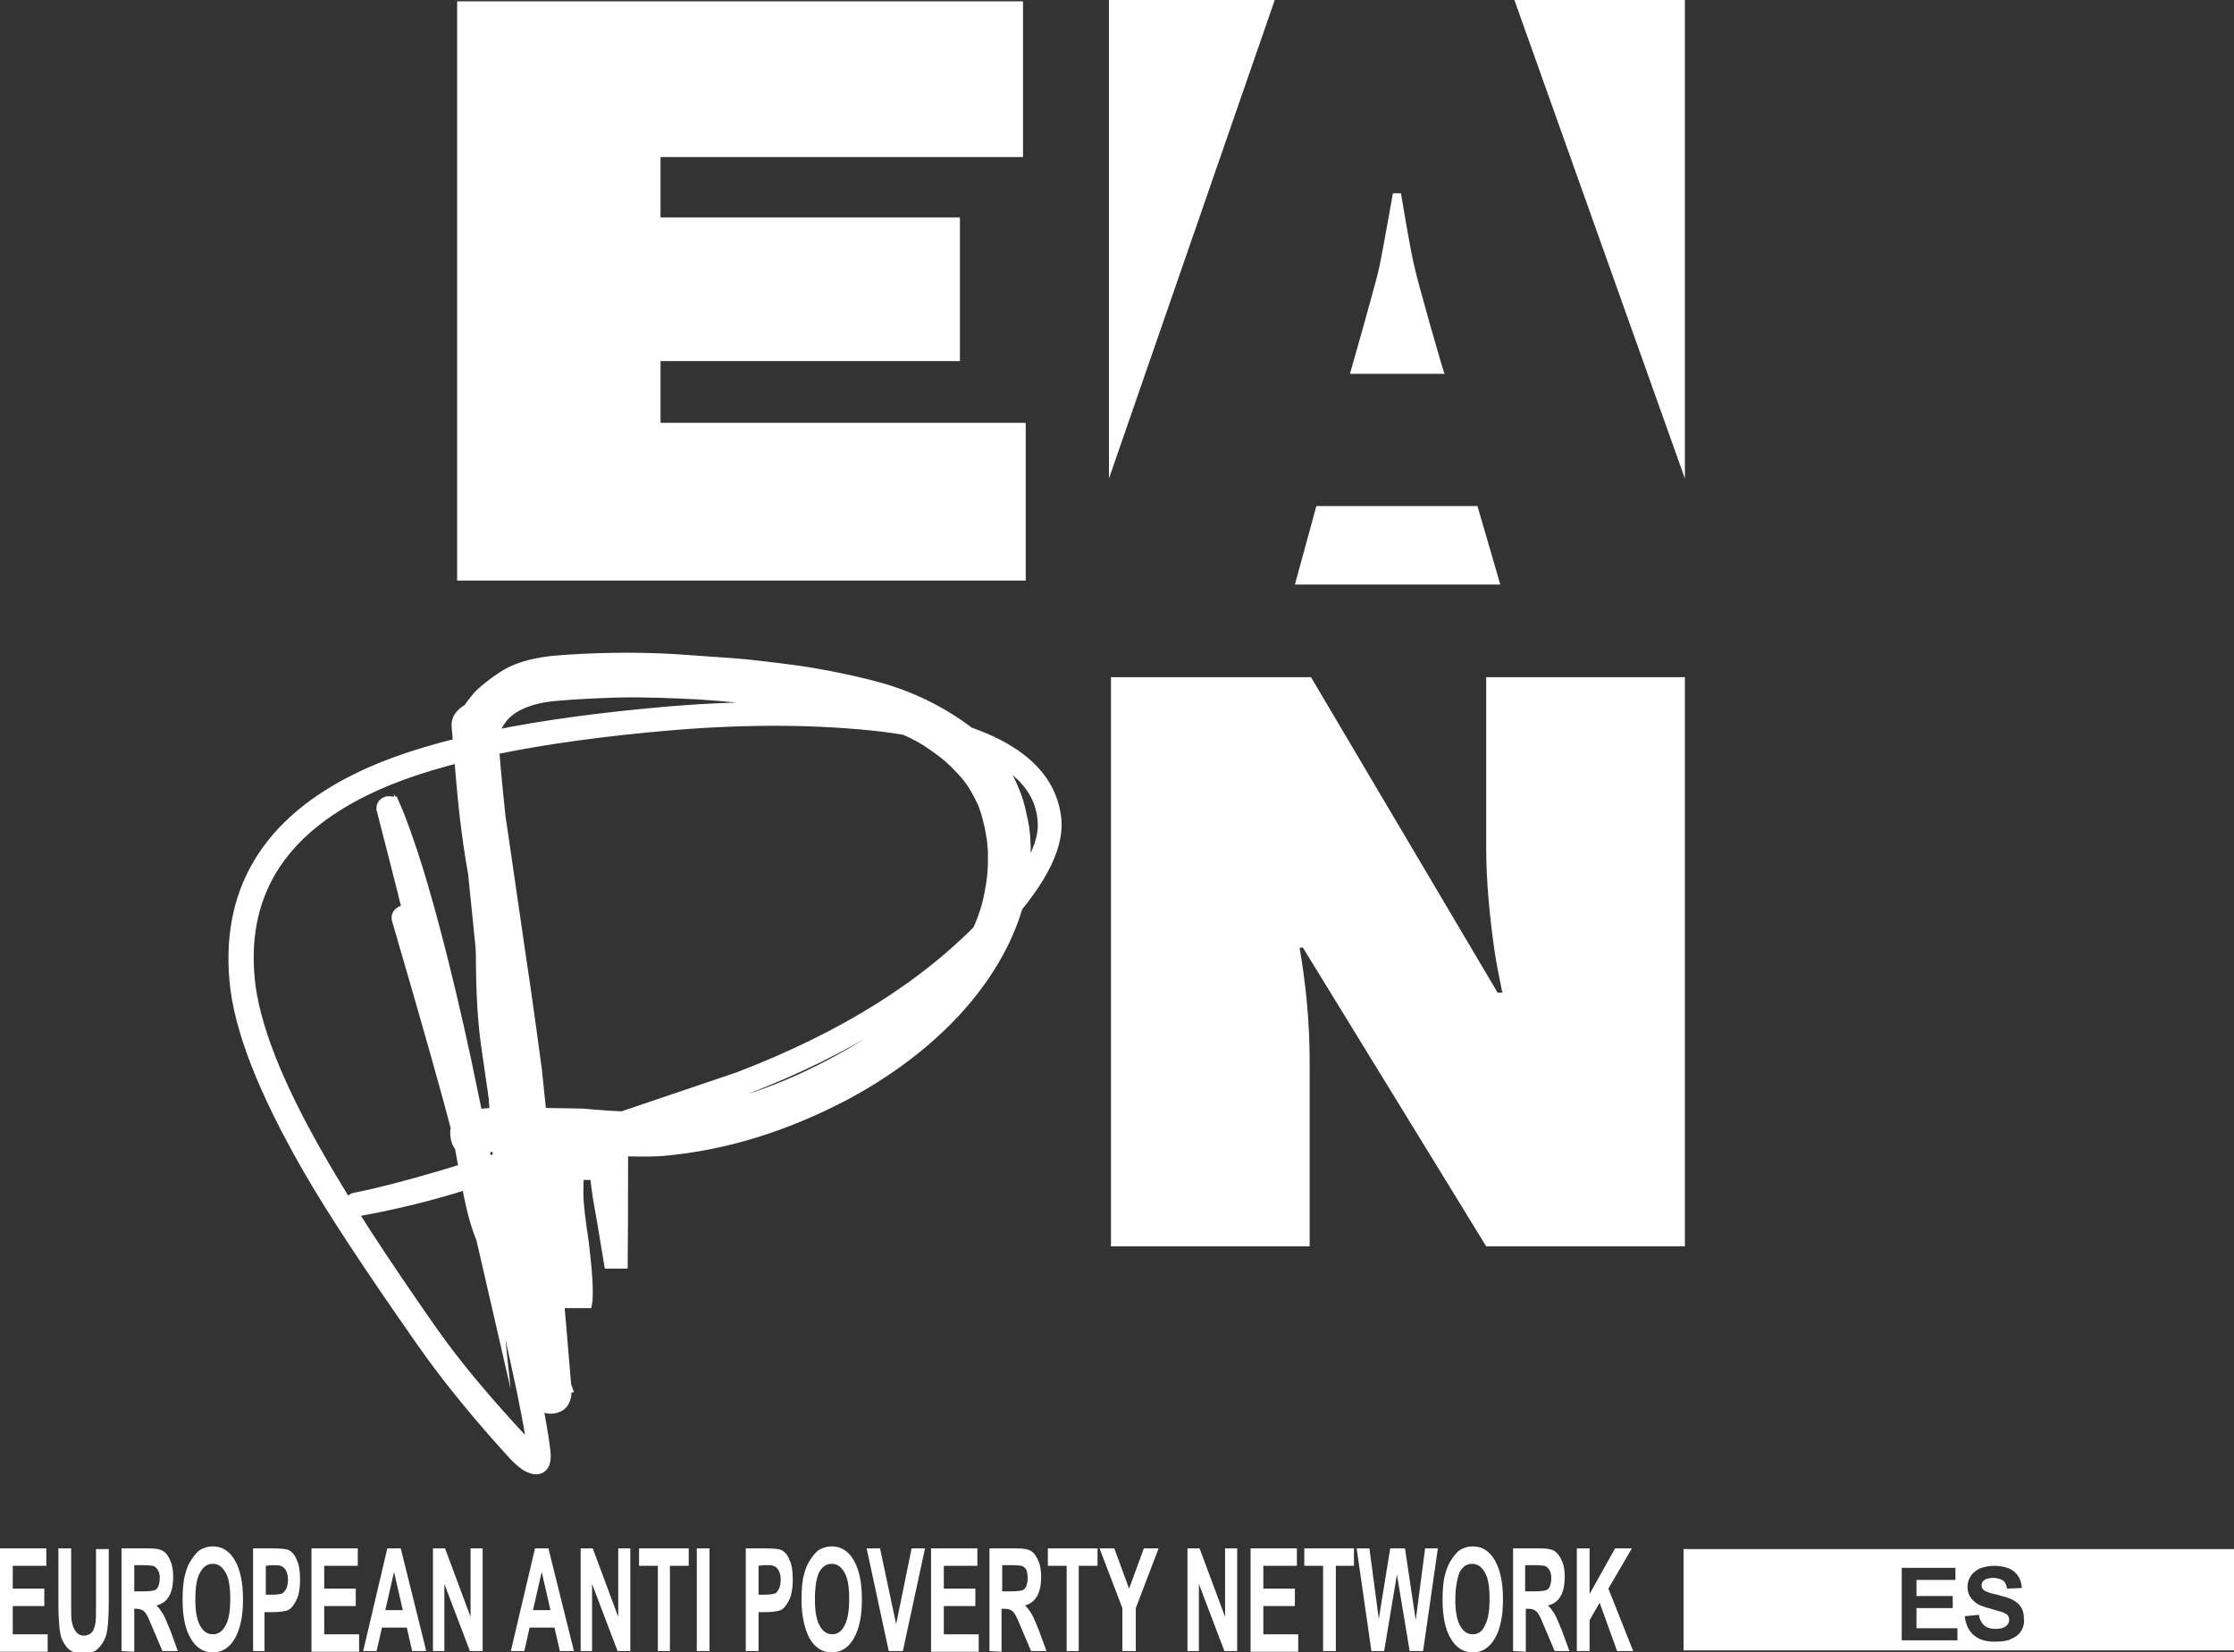 <?xml version="1.0" encoding="utf-8"?>
<!-- Generator: Adobe Illustrator 21.0.0, SVG Export Plug-In . SVG Version: 6.00 Build 0)  -->
<svg version="1.1" id="_x23_Layer_2" xmlns="http://www.w3.org/2000/svg" xmlns:xlink="http://www.w3.org/1999/xlink" x="0px"
	 y="0px" viewBox="0 0 332.8 246.2" style="enable-background:new 0 0 332.8 246.2;" xml:space="preserve">
<rect x="0" y="0" width="332.8" height="246.2" fill="#333333" stroke="none"/>
<style type="text/css">
	.st0{fill:#ffffff;}
	.st1{fill:#ffffff;}
  .st2{fill:#ffffff;stroke:#ffffff;stroke-width:1.417;stroke-miterlimit:22.926;}
	.st3{fill:#ffffff;stroke:#ffffff;stroke-width:3.061;stroke-miterlimit:22.926;}
</style>
<g>
	<polygon class="st1" points="68.1,0.2 152.4,0.2 152.4,23.4 98.4,23.4 98.4,32.4 143,32.4 143,53.8 98.4,53.8 98.4,63 152.8,63
		152.8,86.5 68.1,86.5 	"/>
	<path class="st1" d="M165.5,100.9h29.8l27.8,47h0.7c-0.4-2.1-0.9-4.3-1.2-6.5c-0.7-5-1.2-10.1-1.2-15.1v-25.4H251v84.8h-29.6
		l-27.3-44.5h-0.5c1,5.8,1.5,11.4,1.5,17v27.5h-29.6V100.9z"/>
	<polygon class="st0" points="251,0 225.6,0 251,71.3 	"/>
	<path class="st0" d="M210.7,39.7c-0.6-2.4-2-10.9-2-10.9h-1.2c0,0-1.5,8.5-2,10.9c-0.5,2.4-4.4,16-4.4,16h14.1
		C215.1,55.7,211.2,42.1,210.7,39.7z"/>
	<polygon class="st0" points="165.2,0 165.2,71.3 189.9,0 	"/>
	<polygon class="st0" points="220.1,75.4 196.1,75.4 192.9,87.1 223.5,87.1 	"/>
	<path class="st2" d="M78.7,193.8c-2.1-11.2-4.3-23.7-6.2-37.2c-0.6-3.8-0.9-8.6-0.9-14.4c0-1.4,0.1-3,0.1-5.1
		c0.3-6.3,0.2-6.3,2.5-10.7c0,0,0.9,25.4,5.7,37.7c3.8,9.8,13.1,1.3,13,4.4c-0.1,4.4,0,11-0.1,19.8h-2.1l-1.1-6.6
		c-0.4-2.2-0.8-4.4-1-6.6h-2.3c-0.1,0.9-0.1,1.8-0.1,2.7c0,1.6,0.3,4,0.8,7.3c0.4,3.3,0.6,5.7,0.6,7.3c0,0.6,0,1.3-0.1,1.8H81
		C80.2,194.1,79.5,193.9,78.7,193.8z"/>
	<path class="st3" d="M86.7,166.7c5.4,0.5,9.4,0.6,12,0.4c8.4-0.7,16.8-3.3,25.3-7.8c12.9-6.8,22.3-15.5,24.2-26.2
		c0.3-1.5,0.5-3.1,0.5-4.6c0,0,0-0.8,0-1.7c-0.1-0.9-0.1-1.8-0.3-2.6c-0.1-0.8-0.3-1.6-0.6-2.8c-0.3-1.1-0.7-2.2-1-2.7
		c-0.5-1-1.1-2.2-2-3.3c-0.6-0.8-1.3-1.5-2.1-2.3c-1.3-1.3-2.9-2.4-4.4-3.4c-2.8-1.7-5.4-2.6-9-3.5c-3.1-0.8-9.7-2-13.2-2.4
		s-8.5-0.9-11.7-1.1c-3.8-0.2-8.3-0.4-12.5-0.3c-3.6,0.1-6.8,0.3-9.1,0.5c-4.9,0.4-7.9,2.2-9.1,4.4c-0.5,0.8-1,1.3-1.5,1.6l0.6,6.9
		c0.6,3,1.8,11.5,3.8,25.3c0.5,3.3,1.4,9.4,2.6,18.4c0.4,4,1,9.3,1.6,15.9c0.7,7.5,1.7,18,2.8,31.5c0.1,1.4-0.3,2.1-1.4,2.2
		c-0.8,0.1-1.4-0.4-1.8-1.3c-2.1-5.1-3.6-13.4-4.6-24.9c-0.3-3-0.8-9.6-1.5-19.8c-0.7-8.2-1.2-14.8-1.7-19.8l-3.1-30.5
		c-0.1-1.2,0.4-1.8,1.5-1.9s1.8,0.5,1.9,1.7c0.4,5,1.5,15.1,3.1,30.5c0.5,5.1,1.1,11.8,1.8,20.1c0.9,10.3,1.5,17,1.8,20
		c1,10.9,2.2,18.6,3.9,23.2l-3,0.9c-2.1-23.8-3.6-39.5-4.6-47.3c-0.5-3.2-1.4-9.3-2.6-18.2c-0.6-3.5-1.2-6.9-1.8-10.4
		c-1-5.3-1.6-10.3-2-14.9l-0.7-8.4c-0.1-1.2,1.5-1.9,1.5-1.9c0.5-0.8,1.3-1.8,1.8-2.3s2.7-2.3,4.3-3.1c1.8-0.9,4.2-1.4,6.5-1.6
		c4.9-0.4,11.4-0.6,17.8-0.2c3.1,0.2,6.8,0.5,8.5,0.6s6.7,0.7,9.6,1.1s9.9,1.7,14,3.1c5.1,1.7,10.1,4.7,13.2,7.7
		c0.5,0.5,1,1.1,1.5,1.8c0.5,0.7,1.1,1.4,1.6,2.2c0.4,0.7,0.8,1.4,1.1,2.2c0.4,0.9,0.8,2,1,2.9c0.3,1.3,0.6,2.5,0.7,3.7
		c0.1,1,0.2,2.6,0,5.3c0,0.3-0.1,1.4-0.2,1.5c-1.7,11.2-10.6,23-26,31.3c-8.9,4.7-17.9,7.5-27,8.3c-2.6,0.2-6.6,0.1-11.9-0.4
		s-9.3-0.6-11.9-0.4c-1.2,0.1-2.6,0.3-4.2,0.7c-1.3,0.3-2-0.2-2.1-1.6c-0.1-1.1,0.6-1.8,2.2-2.2c0.2,0,1.3-0.1,3.5-0.3L86.7,166.7
		L86.7,166.7z M60.3,136.6c0-0.1-0.2-0.2-0.3-0.1c-0.1,0.1-0.2,0.2-0.1,0.4c4.5,15.4,7.5,26,9,31.9l1.5,8.1c0.6,3.2,1.3,5.8,2.2,7.8
		c0,0.2,0.1,0.2,0.2,0.2c0.2,0,0.4-0.1,0.3-0.4c-0.5-6.3-1.8-13.5-3.8-21.8c-2.4-9.6-4.2-16.7-5.5-21.4c-2.4-9.7-3.6-14.7-3.6-14.8
		c2.6,6.8,5.4,17.4,8.5,31.7c1.1,5.1,2.9,14.7,5.5,28.9c0.6,3.3,1.7,8.2,3.2,14.9s2.4,11.5,2.7,14.3c0,0.5,0,0.8-0.2,0.9
		c-0.8-0.4-1.5-1-2.1-1.6c-5.8-6.2-10.5-11.8-14-16.8c-7.5-10.7-13-19.2-16.6-25.5c-6.6-11.4-10.2-20.6-10.8-27.6
		c-1.2-13.4,5.4-23.2,19.6-29.5c9.5-4.2,24-7.2,43.7-8.9c11.8-1,22.5-0.9,31.9,0.2c15.7,2,23.9,6.9,24.5,14.7
		c0.4,3.9-2.4,9.1-8.4,15.4c-9.1,9.7-21.5,17.5-37.4,23.6l-25.1,8.5c-15.2,5.2-25.9,8.3-32.1,9.5c-0.2,0-0.3,0.1-0.2,0.3
		c0,0.3,0.1,0.3,0.3,0.2c5-0.9,10.6-2.2,16.5-4.1l15.8-5.4c13.8-4.7,22.2-7.5,25-8.5c15.7-6,28.2-13.9,37.5-23.7
		c6.1-6.4,8.9-11.7,8.6-15.7c-0.7-8-8.9-13.1-24.7-15.2c-9.7-1.2-20.5-1.3-32.4-0.3c-19.7,1.7-34.4,4.7-43.9,8.9
		c-14.5,6.4-21.1,16.5-19.9,30.2c0.6,7.1,4.2,16.3,10.8,27.8c3.5,6.1,9.1,14.6,16.8,25.6c3.9,5.6,8.6,11.3,13.9,17.1
		c0.8,0.8,1.5,1.4,2.1,1.6c0.9,0.4,1.3,0,1.2-1.4c-0.3-2.9-1.2-7.7-2.7-14.3c-1.9-8.4-3.1-13.4-3.4-15c-4.6-25.4-8.9-44.6-12.9-57.6
		c-1.2-3.8-2.3-7-3.4-9.5c-0.1,0-0.2-0.1-0.3,0c-0.1,0-0.2,0.1-0.2,0.2c2.4,9.3,4.2,16.4,5.3,21.2L68,162c2.1,7.9,3.4,14.7,4,20.5
		c-1.5-6.5-2.5-11-3-13.4C66.7,158,63.6,147.3,60.3,136.6z"/>
	<path class="st1" d="M0,246v-15.3h6.9v2.6h-5v3.4h4.7v2.6H1.9v4.2h5.2v2.6H0V246z M8.7,230.7h1.9v8.3c0,1.3,0,2.2,0.1,2.6
		c0.1,0.6,0.3,1.1,0.6,1.5s0.7,0.6,1.2,0.6s0.9-0.2,1.2-0.5c0.3-0.4,0.4-0.8,0.5-1.3s0.1-1.4,0.1-2.6v-8.5h1.9v8
		c0,1.8-0.1,3.1-0.2,3.9c-0.1,0.8-0.3,1.4-0.6,1.9s-0.6,0.9-1.1,1.3c-0.5,0.3-1.1,0.5-1.8,0.5c-0.9,0-1.6-0.2-2-0.5
		c-0.5-0.3-0.8-0.8-1.1-1.3s-0.4-1.1-0.5-1.7c-0.1-0.9-0.2-2.2-0.2-3.9L8.7,230.7L8.7,230.7z M18.1,246v-15.3h4c1,0,1.7,0.1,2.2,0.4
		c0.5,0.3,0.8,0.8,1.1,1.5c0.3,0.7,0.4,1.5,0.4,2.4c0,1.1-0.2,2.1-0.6,2.8s-1,1.2-1.9,1.4c0.4,0.4,0.7,0.8,1,1.3s0.6,1.3,1.1,2.5
		l1.1,3h-2.3l-1.4-3.3c-0.5-1.2-0.8-1.9-1-2.2s-0.4-0.5-0.6-0.6s-0.5-0.2-0.9-0.2H20v6.4L18.1,246L18.1,246z M20,237.1h1.4
		c0.9,0,1.5-0.1,1.7-0.2c0.2-0.1,0.4-0.3,0.5-0.6s0.2-0.7,0.2-1.2s-0.1-0.9-0.3-1.2c-0.2-0.3-0.4-0.5-0.7-0.6
		c-0.2,0-0.6-0.1-1.4-0.1H20V237.1L20,237.1z M27.2,238.4c0-1.6,0.1-2.9,0.4-3.9c0.2-0.8,0.5-1.5,0.9-2.1s0.8-1.1,1.2-1.4
		c0.6-0.4,1.3-0.6,2-0.6c1.4,0,2.5,0.7,3.3,2.1c0.8,1.4,1.2,3.3,1.2,5.8s-0.4,4.4-1.2,5.8c-0.8,1.4-1.9,2.1-3.3,2.1
		c-1.4,0-2.5-0.7-3.3-2.1C27.6,242.8,27.2,240.8,27.2,238.4L27.2,238.4z M29.1,238.3c0,1.7,0.2,3,0.7,3.9s1.1,1.3,1.9,1.3
		s1.4-0.4,1.9-1.3c0.5-0.9,0.7-2.2,0.7-4c0-1.7-0.2-3.1-0.7-3.9c-0.5-0.9-1.1-1.3-1.9-1.3c-0.8,0-1.4,0.4-1.9,1.3
		C29.3,235.2,29.1,236.5,29.1,238.3L29.1,238.3z M37.7,246v-15.3h3c1.1,0,1.9,0.1,2.2,0.2c0.5,0.2,1,0.7,1.3,1.5
		c0.4,0.8,0.5,1.8,0.5,3c0,0.9-0.1,1.7-0.3,2.4c-0.2,0.6-0.5,1.1-0.8,1.5s-0.6,0.6-1,0.7c-0.5,0.1-1.1,0.2-2,0.2h-1.2v5.8L37.7,246
		L37.7,246z M39.6,233.3v4.3h1c0.7,0,1.2-0.1,1.5-0.2c0.2-0.2,0.4-0.4,0.6-0.8c0.1-0.3,0.2-0.7,0.2-1.2c0-0.6-0.1-1-0.3-1.4
		s-0.5-0.6-0.8-0.7c-0.2-0.1-0.7-0.1-1.4-0.1L39.6,233.3L39.6,233.3z M46.4,246v-15.3h6.9v2.6h-5v3.4H53v2.6h-4.7v4.2h5.2v2.6h-7.1
		V246z M63.5,246h-2.1l-0.8-3.5h-3.7l-0.8,3.5h-2l3.6-15.3h2L63.5,246L63.5,246z M60,239.9l-1.3-5.7l-1.3,5.7H60L60,239.9z
		 M64.5,246v-15.3h1.8l3.8,10.2v-10.2h1.8V246H70l-3.8-10v10H64.5L64.5,246z M85.5,246h-2.1l-0.8-3.5h-3.7l-0.8,3.5h-2l3.6-15.3h2
		L85.5,246L85.5,246z M82,239.9l-1.3-5.7l-1.3,5.7H82L82,239.9z M86.5,246v-15.3h1.8l3.8,10.2v-10.2h1.8V246H92l-3.8-10v10H86.5
		L86.5,246z M98,246v-12.7h-2.8v-2.6h7.4v2.6h-2.8V246H98L98,246z M103.8,246v-15.3h1.9V246H103.8L103.8,246z M111.1,246v-15.3h3
		c1.1,0,1.9,0.1,2.2,0.2c0.5,0.2,1,0.7,1.3,1.5c0.4,0.8,0.5,1.8,0.5,3c0,0.9-0.1,1.7-0.3,2.4c-0.2,0.6-0.5,1.1-0.8,1.5
		s-0.6,0.6-1,0.7c-0.5,0.1-1.1,0.2-2,0.2h-1v5.8L111.1,246L111.1,246z M113,233.3v4.3h1c0.7,0,1.2-0.1,1.5-0.2
		c0.3-0.2,0.4-0.4,0.6-0.8c0.1-0.3,0.2-0.7,0.2-1.2c0-0.6-0.1-1-0.3-1.4c-0.2-0.4-0.5-0.6-0.8-0.7c-0.2-0.1-0.7-0.1-1.4-0.1
		L113,233.3L113,233.3z M119.4,238.4c0-1.6,0.1-2.9,0.4-3.9c0.2-0.8,0.5-1.5,0.9-2.1s0.8-1.1,1.2-1.4c0.6-0.4,1.3-0.6,2-0.6
		c1.4,0,2.5,0.7,3.3,2.1c0.8,1.4,1.2,3.3,1.2,5.8s-0.4,4.4-1.2,5.8c-0.8,1.4-1.9,2.1-3.3,2.1s-2.5-0.7-3.3-2.1
		C119.9,242.8,119.4,240.8,119.4,238.4L119.4,238.4z M121.4,238.3c0,1.7,0.2,3,0.7,3.9s1.1,1.3,1.9,1.3c0.7,0,1.4-0.4,1.8-1.3
		c0.5-0.9,0.7-2.2,0.7-4c0-1.7-0.2-3.1-0.7-3.9c-0.5-0.9-1.1-1.3-1.9-1.3s-1.4,0.4-1.9,1.3C121.6,235.2,121.4,236.5,121.4,238.3
		L121.4,238.3z M132.4,246l-3.3-15.3h2l2.4,11.3l2.3-11.3h2l-3.3,15.3H132.4L132.4,246z M138.7,246v-15.3h6.9v2.6h-5v3.4h4.7v2.6
		h-4.7v4.2h5.2v2.6h-7.1V246z M147.4,246v-15.3h4c1,0,1.7,0.1,2.2,0.4c0.5,0.3,0.8,0.8,1.1,1.5s0.4,1.5,0.4,2.4
		c0,1.1-0.2,2.1-0.6,2.8c-0.4,0.7-1,1.2-1.8,1.4c0.4,0.4,0.7,0.8,1,1.3s0.6,1.3,1.1,2.5l1.1,3h-2.3l-1.4-3.3c-0.5-1.2-0.8-1.9-1-2.2
		s-0.4-0.5-0.6-0.6c-0.2-0.1-0.5-0.2-1-0.2h-0.4v6.4L147.4,246L147.4,246z M149.3,237.1h1.4c0.9,0,1.5-0.1,1.7-0.2
		c0.2-0.1,0.4-0.3,0.5-0.6s0.2-0.7,0.2-1.2s-0.1-0.9-0.2-1.2c-0.2-0.3-0.4-0.5-0.7-0.6c-0.2,0-0.6-0.1-1.4-0.1h-1.5V237.1
		L149.3,237.1z M158.9,246v-12.7h-2.8v-2.6h7.4v2.6h-2.8V246H158.9L158.9,246z M167.2,246v-6.4l-3.4-8.9h2.2l2.2,6l2.2-6h2.2
		l-3.4,8.9v6.4H167.2L167.2,246z M176.9,246v-15.3h1.8l3.8,10.2v-10.2h1.8V246h-1.9l-3.8-10v10H176.9L176.9,246z M186.3,246v-15.3
		h6.9v2.6h-5v3.4h4.7v2.6h-4.7v4.2h5.2v2.6h-7.1V246z M197.1,246v-12.7h-2.8v-2.6h7.4v2.6H199V246H197.1L197.1,246z M204.3,246
		l-2.2-15.3h1.9l1.4,10.5l1.7-10.5h2.2l1.6,10.7l1.4-10.7h1.9L212,246h-2l-1.9-11.4l-1.9,11.4H204.3L204.3,246z M214.9,238.4
		c0-1.6,0.1-2.9,0.4-3.9c0.2-0.8,0.5-1.5,0.9-2.1s0.8-1.1,1.2-1.4c0.6-0.4,1.3-0.6,2-0.6c1.4,0,2.5,0.7,3.3,2.1
		c0.8,1.4,1.2,3.3,1.2,5.8s-0.4,4.4-1.2,5.8c-0.8,1.4-1.9,2.1-3.3,2.1c-1.4,0-2.5-0.7-3.3-2.1C215.3,242.8,214.9,240.8,214.9,238.4
		L214.9,238.4z M216.8,238.3c0,1.7,0.2,3,0.7,3.9s1.1,1.3,1.9,1.3c0.8,0,1.4-0.4,1.8-1.3c0.5-0.9,0.7-2.2,0.7-4
		c0-1.7-0.2-3.1-0.7-3.9c-0.5-0.9-1.1-1.3-1.9-1.3c-0.8,0-1.4,0.4-1.9,1.3C217.1,235.2,216.8,236.5,216.8,238.3L216.8,238.3z
		 M225.4,246v-15.3h4c1,0,1.7,0.1,2.2,0.4c0.4,0.3,0.8,0.8,1.1,1.5s0.4,1.5,0.4,2.4c0,1.1-0.2,2.1-0.6,2.8c-0.4,0.7-1,1.2-1.9,1.4
		c0.4,0.4,0.7,0.8,1,1.3s0.6,1.3,1.1,2.5l1.1,3h-2.2l-1.4-3.3c-0.5-1.2-0.8-1.9-1-2.2s-0.4-0.5-0.6-0.6c-0.2-0.1-0.5-0.2-0.9-0.2
		h-0.4v6.4L225.4,246L225.4,246z M227.3,237.1h1.4c0.9,0,1.5-0.1,1.7-0.2c0.2-0.1,0.4-0.3,0.5-0.6s0.2-0.7,0.2-1.2s-0.1-0.9-0.3-1.2
		s-0.4-0.5-0.7-0.6c-0.2,0-0.6-0.1-1.4-0.1h-1.5v3.9H227.3z M234.9,246v-15.3h1.9v6.8l3.8-6.8h2.5l-3.5,6l3.7,9.3h-2.4l-2.6-7.2
		l-1.5,2.6v4.6L234.9,246L234.9,246z"/>
	<path class="st0" d="M250.8,230.8v15.1h82v-15.1H250.8z M291.5,244.4h-8.2v-10.8h8v1.8h-5.8v2.4h5.4v1.8h-5.4v3h6.1v1.8H291.5z
		 M301.1,243c-0.3,0.5-0.8,0.9-1.5,1.2c-0.6,0.3-1.4,0.4-2.4,0.4c-1.4,0-2.4-0.3-3.2-1c-0.7-0.6-1.2-1.6-1.3-2.8l2.1-0.2
		c0.1,0.7,0.4,1.2,0.8,1.6c0.4,0.3,0.9,0.5,1.6,0.5s1.2-0.1,1.6-0.4c0.4-0.3,0.5-0.6,0.5-1c0-0.3-0.1-0.5-0.2-0.6
		c-0.1-0.2-0.4-0.3-0.8-0.5c-0.3-0.1-0.8-0.2-1.7-0.5c-1.2-0.3-2-0.6-2.5-1.1c-0.7-0.6-1-1.3-1-2.2c0-0.6,0.2-1.1,0.5-1.6
		s0.8-0.8,1.3-1.1c0.6-0.2,1.3-0.4,2.1-0.4c1.4,0,2.4,0.3,3.1,0.9c0.7,0.6,1,1.4,1.1,2.4l-2.2,0.1c-0.1-0.6-0.3-1-0.6-1.2
		c-0.3-0.2-0.8-0.4-1.4-0.4s-1.1,0.1-1.5,0.4c-0.2,0.2-0.3,0.4-0.3,0.7s0.1,0.5,0.3,0.7c0.3,0.2,0.9,0.5,2,0.7
		c1.1,0.3,1.9,0.5,2.4,0.8s0.9,0.6,1.2,1.1c0.3,0.5,0.4,1,0.4,1.7C301.6,241.9,301.4,242.5,301.1,243z"/>
</g>
</svg>
